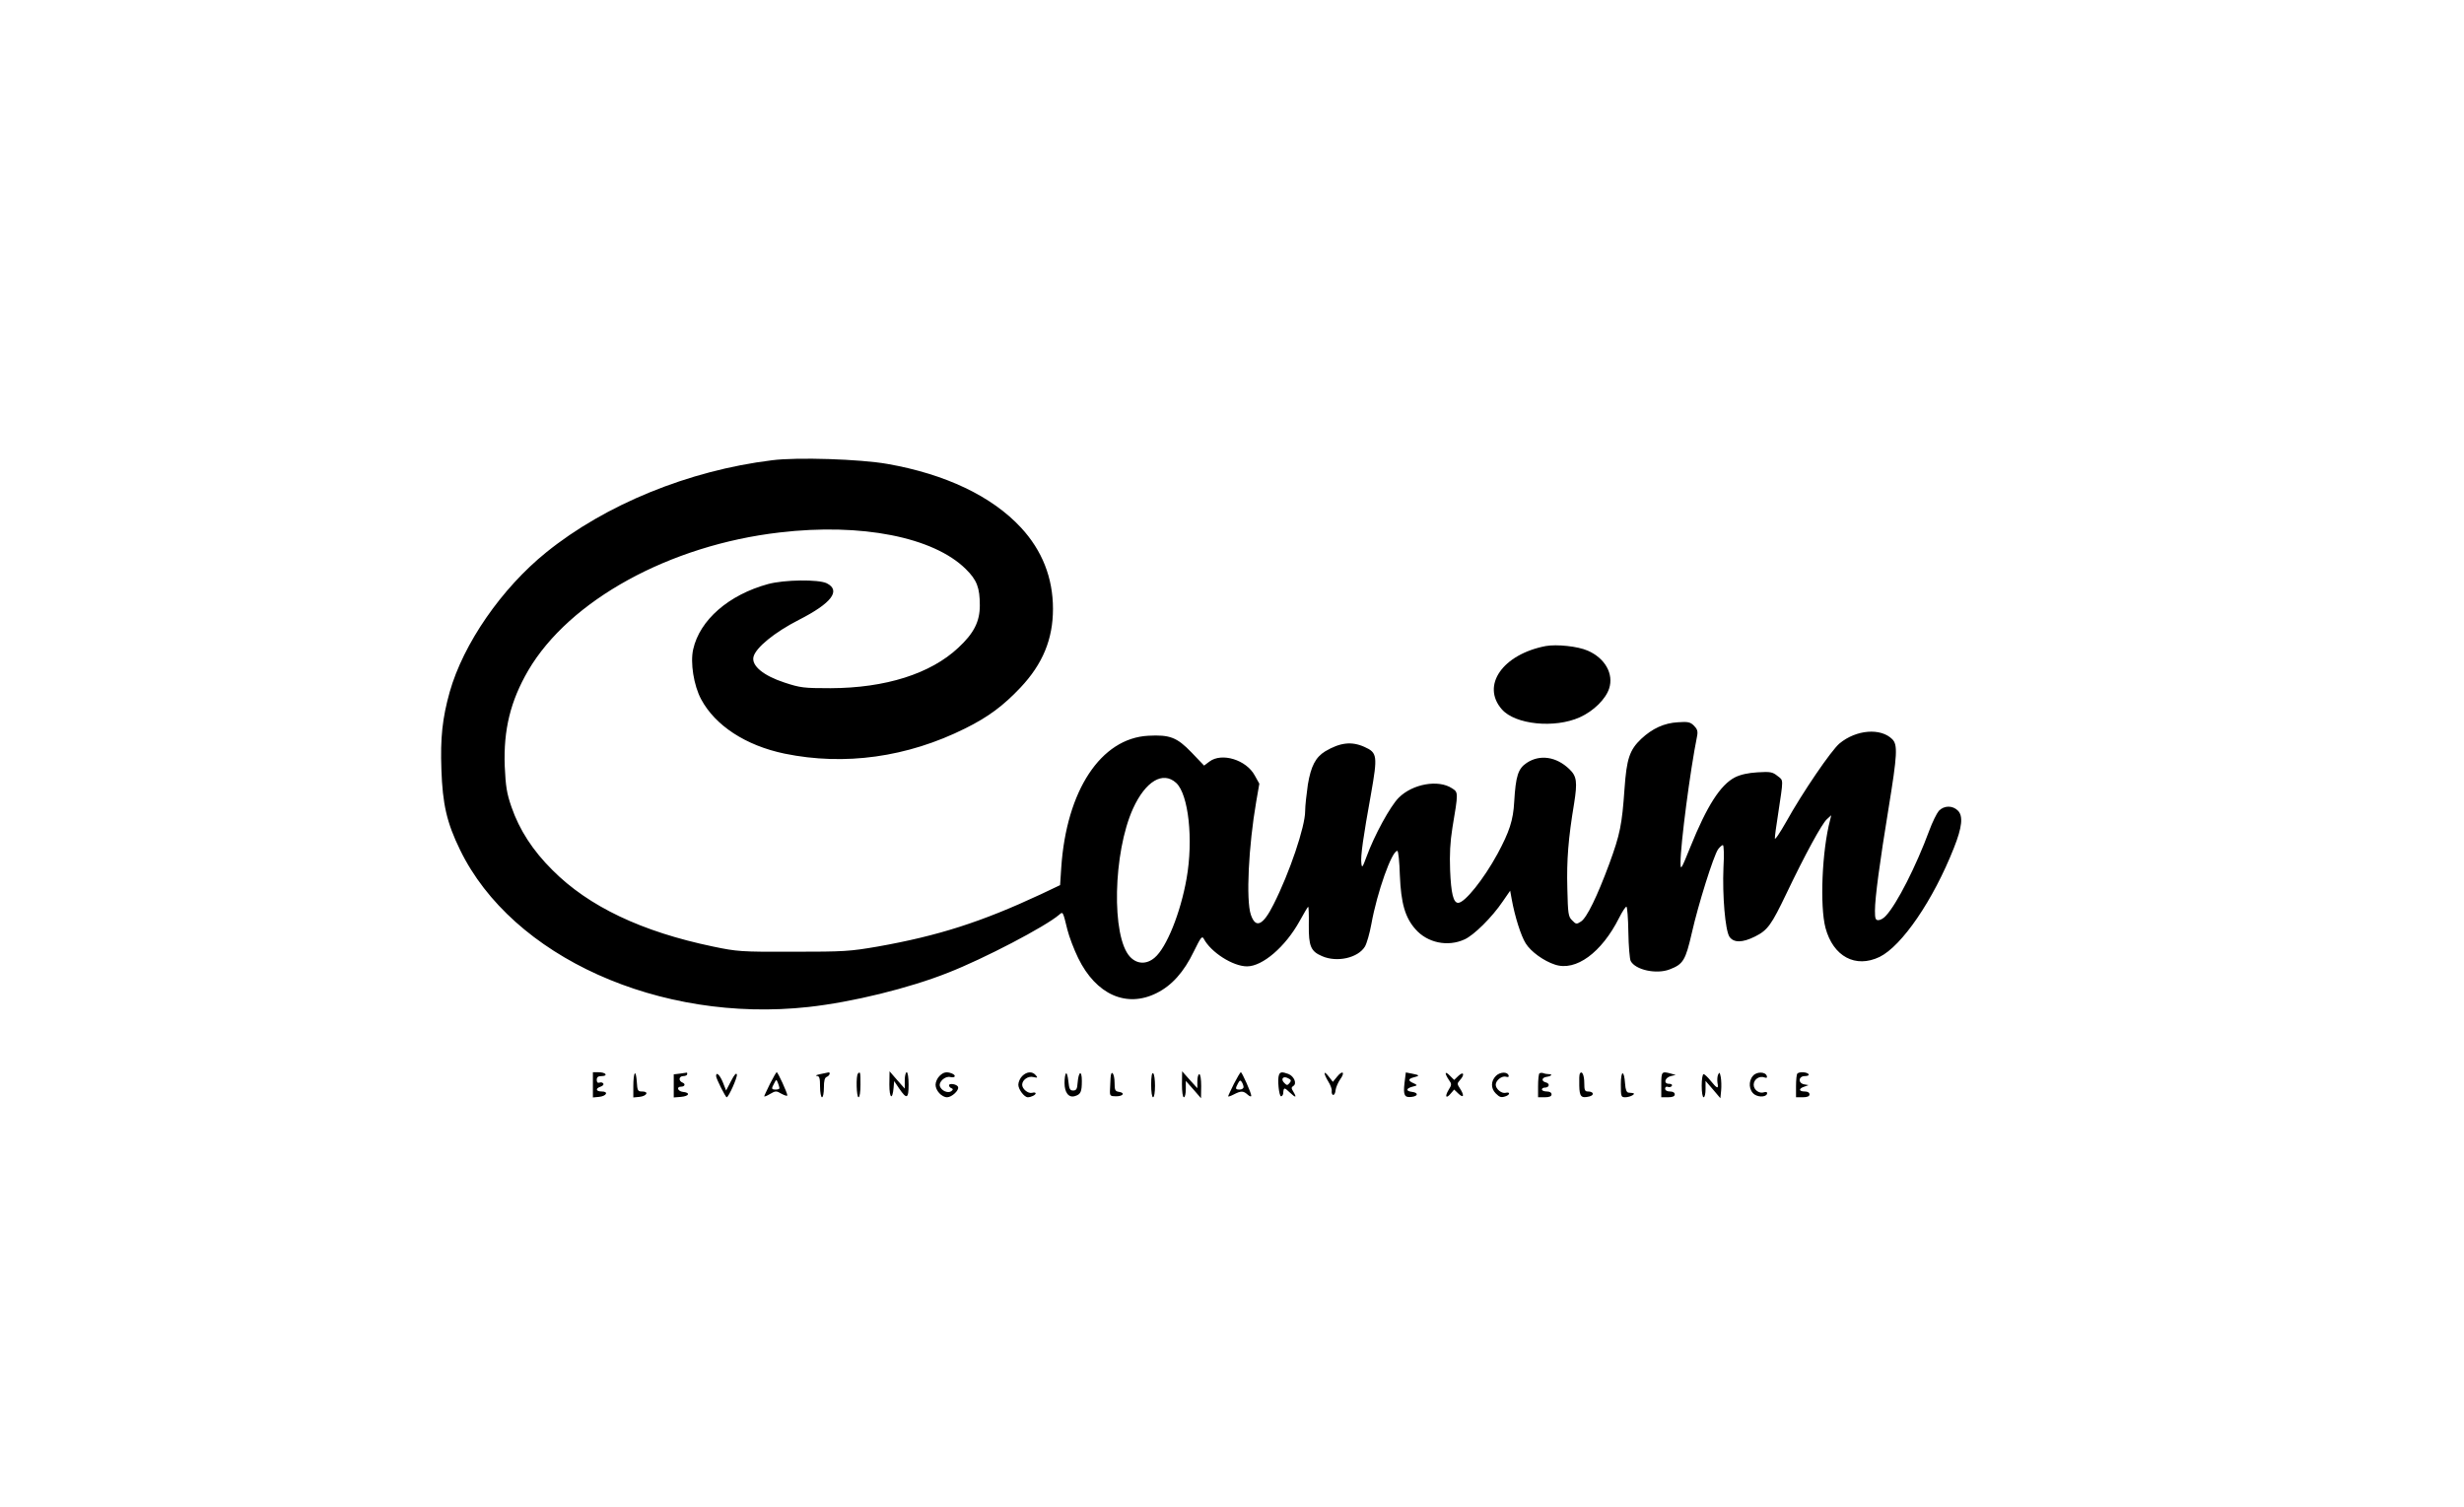 <?xml version="1.0" standalone="no"?>
<!DOCTYPE svg PUBLIC "-//W3C//DTD SVG 20010904//EN"
 "http://www.w3.org/TR/2001/REC-SVG-20010904/DTD/svg10.dtd">
<svg version="1.0" xmlns="http://www.w3.org/2000/svg"
 width="1280pt" height="783pt" viewBox="0 0 1280 783"
 preserveAspectRatio="xMidYMid meet">

<g transform="translate(0,783) scale(0.1,-0.1)"
fill="#000000" stroke="none">
<path d="M4010 5439 c-432 -53 -865 -230 -1172 -478 -232 -187 -431 -475 -502
-726 -38 -136 -49 -238 -43 -403 6 -179 28 -276 97 -417 270 -556 1037 -901
1810 -816 227 25 521 97 725 178 187 73 506 240 577 301 20 17 19 20 43 -78 9
-36 34 -102 56 -147 93 -190 251 -260 407 -182 79 39 142 109 194 217 35 71
42 82 51 66 37 -71 152 -144 225 -144 81 0 199 102 272 233 23 42 44 77 46 77
2 0 4 -43 3 -95 -1 -110 10 -137 69 -162 78 -34 186 -9 222 49 10 16 25 69 34
118 30 166 106 380 135 380 5 0 11 -57 13 -127 6 -145 27 -219 81 -280 62 -71
168 -93 255 -53 49 22 143 115 199 198 l38 55 8 -44 c16 -89 48 -191 73 -230
26 -42 93 -91 152 -110 108 -36 242 62 333 243 16 32 33 58 38 58 4 0 9 -59
10 -132 1 -72 7 -140 12 -150 25 -47 134 -70 202 -44 71 27 83 47 116 191 33
146 112 398 136 433 9 12 20 22 25 22 5 0 7 -51 3 -117 -6 -144 9 -325 31
-359 22 -32 67 -32 133 1 66 33 85 60 164 225 94 197 184 363 210 385 l22 20
-6 -25 c-42 -158 -54 -446 -24 -560 40 -149 156 -211 281 -151 116 57 279 295
386 566 43 108 49 166 21 194 -28 28 -72 27 -99 -1 -11 -13 -34 -59 -50 -103
-68 -184 -168 -381 -225 -442 -11 -13 -29 -23 -39 -23 -15 0 -18 8 -18 49 0
68 25 253 71 534 45 276 48 328 19 357 -60 60 -187 50 -274 -22 -43 -36 -192
-254 -277 -407 -33 -58 -59 -97 -59 -86 0 11 7 65 16 120 29 195 30 179 -2
204 -26 21 -37 23 -104 19 -50 -3 -89 -12 -117 -26 -76 -39 -146 -149 -232
-362 -48 -119 -51 -123 -51 -80 0 94 50 478 86 656 5 25 1 37 -16 54 -19 19
-31 22 -84 18 -71 -4 -132 -32 -190 -86 -61 -58 -76 -104 -87 -260 -13 -186
-23 -236 -79 -389 -63 -170 -117 -281 -147 -300 -23 -15 -26 -15 -46 6 -20 19
-22 34 -25 166 -4 147 5 260 35 440 18 114 14 143 -25 180 -68 65 -153 77
-221 32 -45 -30 -57 -68 -65 -202 -5 -96 -25 -156 -87 -271 -72 -132 -170
-254 -204 -254 -25 0 -37 48 -42 170 -3 82 0 145 12 220 31 184 31 184 -2 205
-71 47 -205 23 -277 -49 -44 -44 -127 -196 -167 -306 -21 -57 -24 -61 -27 -35
-5 36 10 139 50 360 35 199 33 215 -34 245 -67 30 -126 23 -204 -23 -50 -31
-74 -77 -90 -173 -7 -49 -14 -111 -14 -138 0 -80 -81 -320 -164 -484 -55 -110
-93 -127 -118 -54 -26 76 -12 358 28 589 l16 92 -24 43 c-44 81 -171 120 -235
72 l-28 -21 -65 68 c-76 79 -113 93 -225 87 -246 -13 -425 -284 -452 -685 l-6
-91 -101 -48 c-309 -144 -531 -215 -846 -271 -145 -25 -174 -27 -440 -27 -272
-1 -291 1 -416 27 -370 77 -646 208 -834 397 -102 101 -172 209 -213 328 -25
72 -30 107 -35 212 -7 189 30 339 122 497 214 365 735 651 1306 717 425 50
799 -24 967 -190 58 -57 73 -97 73 -189 0 -84 -31 -145 -112 -220 -144 -135
-378 -209 -663 -210 -139 0 -157 2 -239 29 -110 36 -172 87 -162 133 11 48
109 128 236 193 169 86 220 152 145 190 -43 21 -220 19 -305 -4 -205 -56 -355
-187 -389 -339 -16 -69 3 -188 41 -259 73 -137 232 -241 434 -283 312 -64 637
-19 938 131 121 60 198 118 287 212 116 123 169 252 169 409 0 161 -56 303
-166 422 -151 163 -392 278 -694 331 -141 25 -469 36 -600 19z m2100 -1676
c64 -59 90 -294 54 -497 -31 -177 -104 -359 -166 -411 -42 -36 -92 -34 -128 5
-97 104 -88 541 16 770 65 142 155 196 224 133z"/>
<path d="M8030 4474 c-224 -43 -337 -205 -228 -329 69 -79 274 -100 405 -41
71 32 134 94 152 149 25 76 -21 158 -111 197 -52 23 -161 34 -218 24z"/>
<path d="M3080 2194 l0 -65 32 3 c39 4 51 28 14 28 -31 0 -34 16 -6 25 11 4
18 11 14 16 -3 6 -12 8 -20 5 -9 -3 -14 2 -14 14 0 15 7 20 26 20 14 0 23 4
19 10 -3 6 -19 10 -36 10 l-29 0 0 -66z"/>
<path d="M3298 2254 c-5 -4 -8 -34 -8 -66 l0 -59 32 3 c38 4 51 28 14 28 -23
0 -25 4 -28 51 -2 28 -6 47 -10 43z"/>
<path d="M3533 2253 l-33 -4 0 -60 0 -60 38 3 c43 4 50 22 9 26 -26 3 -35 27
-9 27 19 0 25 14 8 21 -23 9 -20 34 4 34 11 0 20 5 20 10 0 6 -1 9 -2 8 -2 0
-18 -3 -35 -5z"/>
<path d="M3798 2215 l-26 -50 -17 43 c-16 39 -35 56 -35 32 0 -13 49 -110 55
-110 10 0 56 103 53 118 -3 11 -13 0 -30 -33z"/>
<path d="M4000 2200 c-16 -33 -30 -62 -30 -65 0 -3 14 2 30 12 29 17 33 17 60
1 17 -9 30 -13 30 -8 0 13 -49 120 -55 120 -3 0 -18 -27 -35 -60z m49 -22 c1
-5 -8 -8 -19 -8 -23 0 -24 4 -8 33 11 21 11 21 19 2 4 -11 8 -23 8 -27z"/>
<path d="M4260 2250 c-19 -4 -27 -8 -17 -9 14 -1 17 -11 17 -56 0 -30 5 -55
10 -55 6 0 10 23 10 50 0 36 4 52 15 56 15 6 21 25 8 23 -5 -1 -24 -5 -43 -9z"/>
<path d="M4457 2253 c-11 -10 -8 -123 3 -123 6 0 10 28 10 65 0 65 -1 71 -13
58z"/>
<path d="M4620 2196 c0 -72 16 -83 22 -17 l3 35 25 -37 c40 -59 50 -56 50 18
0 37 -4 65 -10 65 -5 0 -10 -19 -10 -42 l0 -43 -40 45 -39 45 -1 -69z"/>
<path d="M4880 2240 c-11 -11 -20 -31 -20 -45 0 -30 32 -65 60 -65 24 0 63 36
57 53 -4 15 -47 22 -47 9 0 -6 6 -13 13 -15 9 -4 9 -8 -2 -16 -17 -11 -49 2
-58 25 -9 23 27 56 54 49 26 -6 32 9 7 19 -27 10 -43 7 -64 -14z"/>
<path d="M5310 2240 c-11 -11 -20 -31 -20 -45 0 -24 31 -65 49 -65 17 0 41 12
41 20 0 5 -8 6 -19 3 -20 -5 -51 20 -51 42 0 25 31 47 58 40 22 -5 24 -4 13 9
-18 22 -47 20 -71 -4z"/>
<path d="M5538 2254 c-5 -4 -8 -27 -8 -50 0 -50 22 -78 54 -68 30 9 36 22 36
79 0 58 -17 51 -22 -10 -2 -32 -7 -40 -23 -40 -17 0 -21 8 -25 48 -3 27 -8 45
-12 41z"/>
<path d="M5769 2228 c-1 -18 -2 -46 -3 -63 -1 -27 2 -30 32 -30 37 0 48 18 15
23 -20 3 -23 9 -23 47 0 51 -19 73 -21 23z"/>
<path d="M5980 2196 c0 -37 4 -66 10 -66 6 0 10 26 10 59 0 33 -4 63 -10 66
-6 4 -10 -18 -10 -59z"/>
<path d="M6140 2198 c0 -39 4 -68 10 -68 6 0 10 19 10 43 l0 42 40 -45 39 -45
1 63 c0 35 -4 62 -10 62 -5 0 -10 -16 -10 -36 l0 -37 -40 44 -39 44 -1 -67z"/>
<path d="M6410 2200 c-16 -33 -30 -62 -30 -65 0 -3 13 1 30 10 37 19 49 19 72
-2 10 -9 18 -11 18 -5 0 15 -48 122 -54 122 -3 0 -19 -27 -36 -60z m50 -17 c0
-7 -9 -13 -20 -13 -23 0 -24 4 -9 32 9 17 13 18 20 7 5 -8 9 -20 9 -26z"/>
<path d="M6644 2246 c-9 -22 0 -111 11 -111 5 0 10 7 11 15 2 32 5 33 34 5 32
-30 38 -28 18 5 -11 17 -10 22 1 29 19 12 4 50 -26 62 -33 12 -43 11 -49 -5z
m55 -42 c-11 -13 -14 -13 -27 0 -21 20 -7 39 19 25 17 -8 18 -13 8 -25z"/>
<path d="M6881 2255 c-1 -5 8 -25 19 -43 12 -19 20 -41 18 -50 -1 -10 2 -18 7
-20 6 -1 12 10 13 25 2 15 13 40 24 56 27 37 13 50 -16 14 l-22 -27 -21 27
c-12 16 -22 24 -22 18z"/>
<path d="M7296 2203 c-7 -63 0 -76 38 -71 34 4 35 22 1 26 -33 4 -32 18 3 27
27 7 27 7 5 18 -30 13 -29 23 3 31 31 8 29 11 -12 19 l-31 6 -7 -56z"/>
<path d="M7510 2254 c0 -5 7 -20 16 -33 16 -22 16 -26 -1 -53 -21 -35 -13 -48
11 -19 l18 21 23 -22 c27 -25 31 -9 7 28 -15 23 -15 26 0 43 26 28 20 48 -7
23 l-23 -22 -22 22 c-12 13 -22 18 -22 12z"/>
<path d="M7771 2241 c-27 -27 -27 -65 -1 -91 21 -21 29 -23 54 -14 22 9 20 23
-3 17 -20 -5 -51 20 -51 42 0 22 31 47 52 42 12 -4 18 -1 15 6 -6 21 -45 19
-66 -2z"/>
<path d="M7997 2254 c-4 -4 -7 -34 -7 -66 l0 -58 35 0 c24 0 35 5 35 15 0 9
-9 15 -25 15 -14 0 -25 5 -25 10 0 6 6 10 14 10 25 0 29 21 7 27 -25 6 -23 25
3 29 24 3 34 14 13 14 -8 0 -22 2 -29 5 -8 3 -17 2 -21 -1z"/>
<path d="M8207 2253 c-3 -5 -4 -32 -3 -62 1 -58 10 -67 52 -57 28 7 23 26 -7
26 -16 0 -19 7 -19 44 0 41 -12 67 -23 49z"/>
<path d="M8420 2197 c0 -63 1 -67 23 -67 12 0 29 5 37 10 15 9 11 12 -20 14
-10 1 -16 15 -18 46 -5 74 -22 72 -22 -3z"/>
<path d="M8630 2195 l0 -65 35 0 c24 0 35 5 35 15 0 9 -9 15 -25 15 -15 0 -25
6 -25 15 0 8 6 12 14 9 8 -3 17 -1 21 5 3 7 -3 11 -15 11 -30 0 -22 32 10 40
l25 6 -25 7 c-48 13 -50 11 -50 -58z"/>
<path d="M8925 2247 c-4 -9 -5 -29 -3 -42 7 -34 -2 -31 -35 10 -15 19 -32 35
-37 35 -6 0 -10 -27 -10 -60 0 -33 4 -60 10 -60 6 0 10 19 10 43 l0 42 39 -45
38 -45 4 40 c2 22 1 54 -2 70 -5 25 -7 27 -14 12z"/>
<path d="M9107 2242 c-26 -28 -22 -78 8 -98 25 -16 65 -12 65 8 0 5 -7 7 -16
4 -24 -9 -54 12 -54 39 0 28 30 48 56 38 12 -4 15 -2 12 8 -7 22 -52 23 -71 1z"/>
<path d="M9337 2253 c-4 -3 -7 -33 -7 -65 l0 -58 35 0 c24 0 35 5 35 15 0 9
-9 15 -25 15 -31 0 -33 15 -2 25 l22 8 -22 4 c-34 6 -31 43 3 43 14 0 23 4 19
10 -7 11 -48 14 -58 3z"/>
</g>
</svg>
